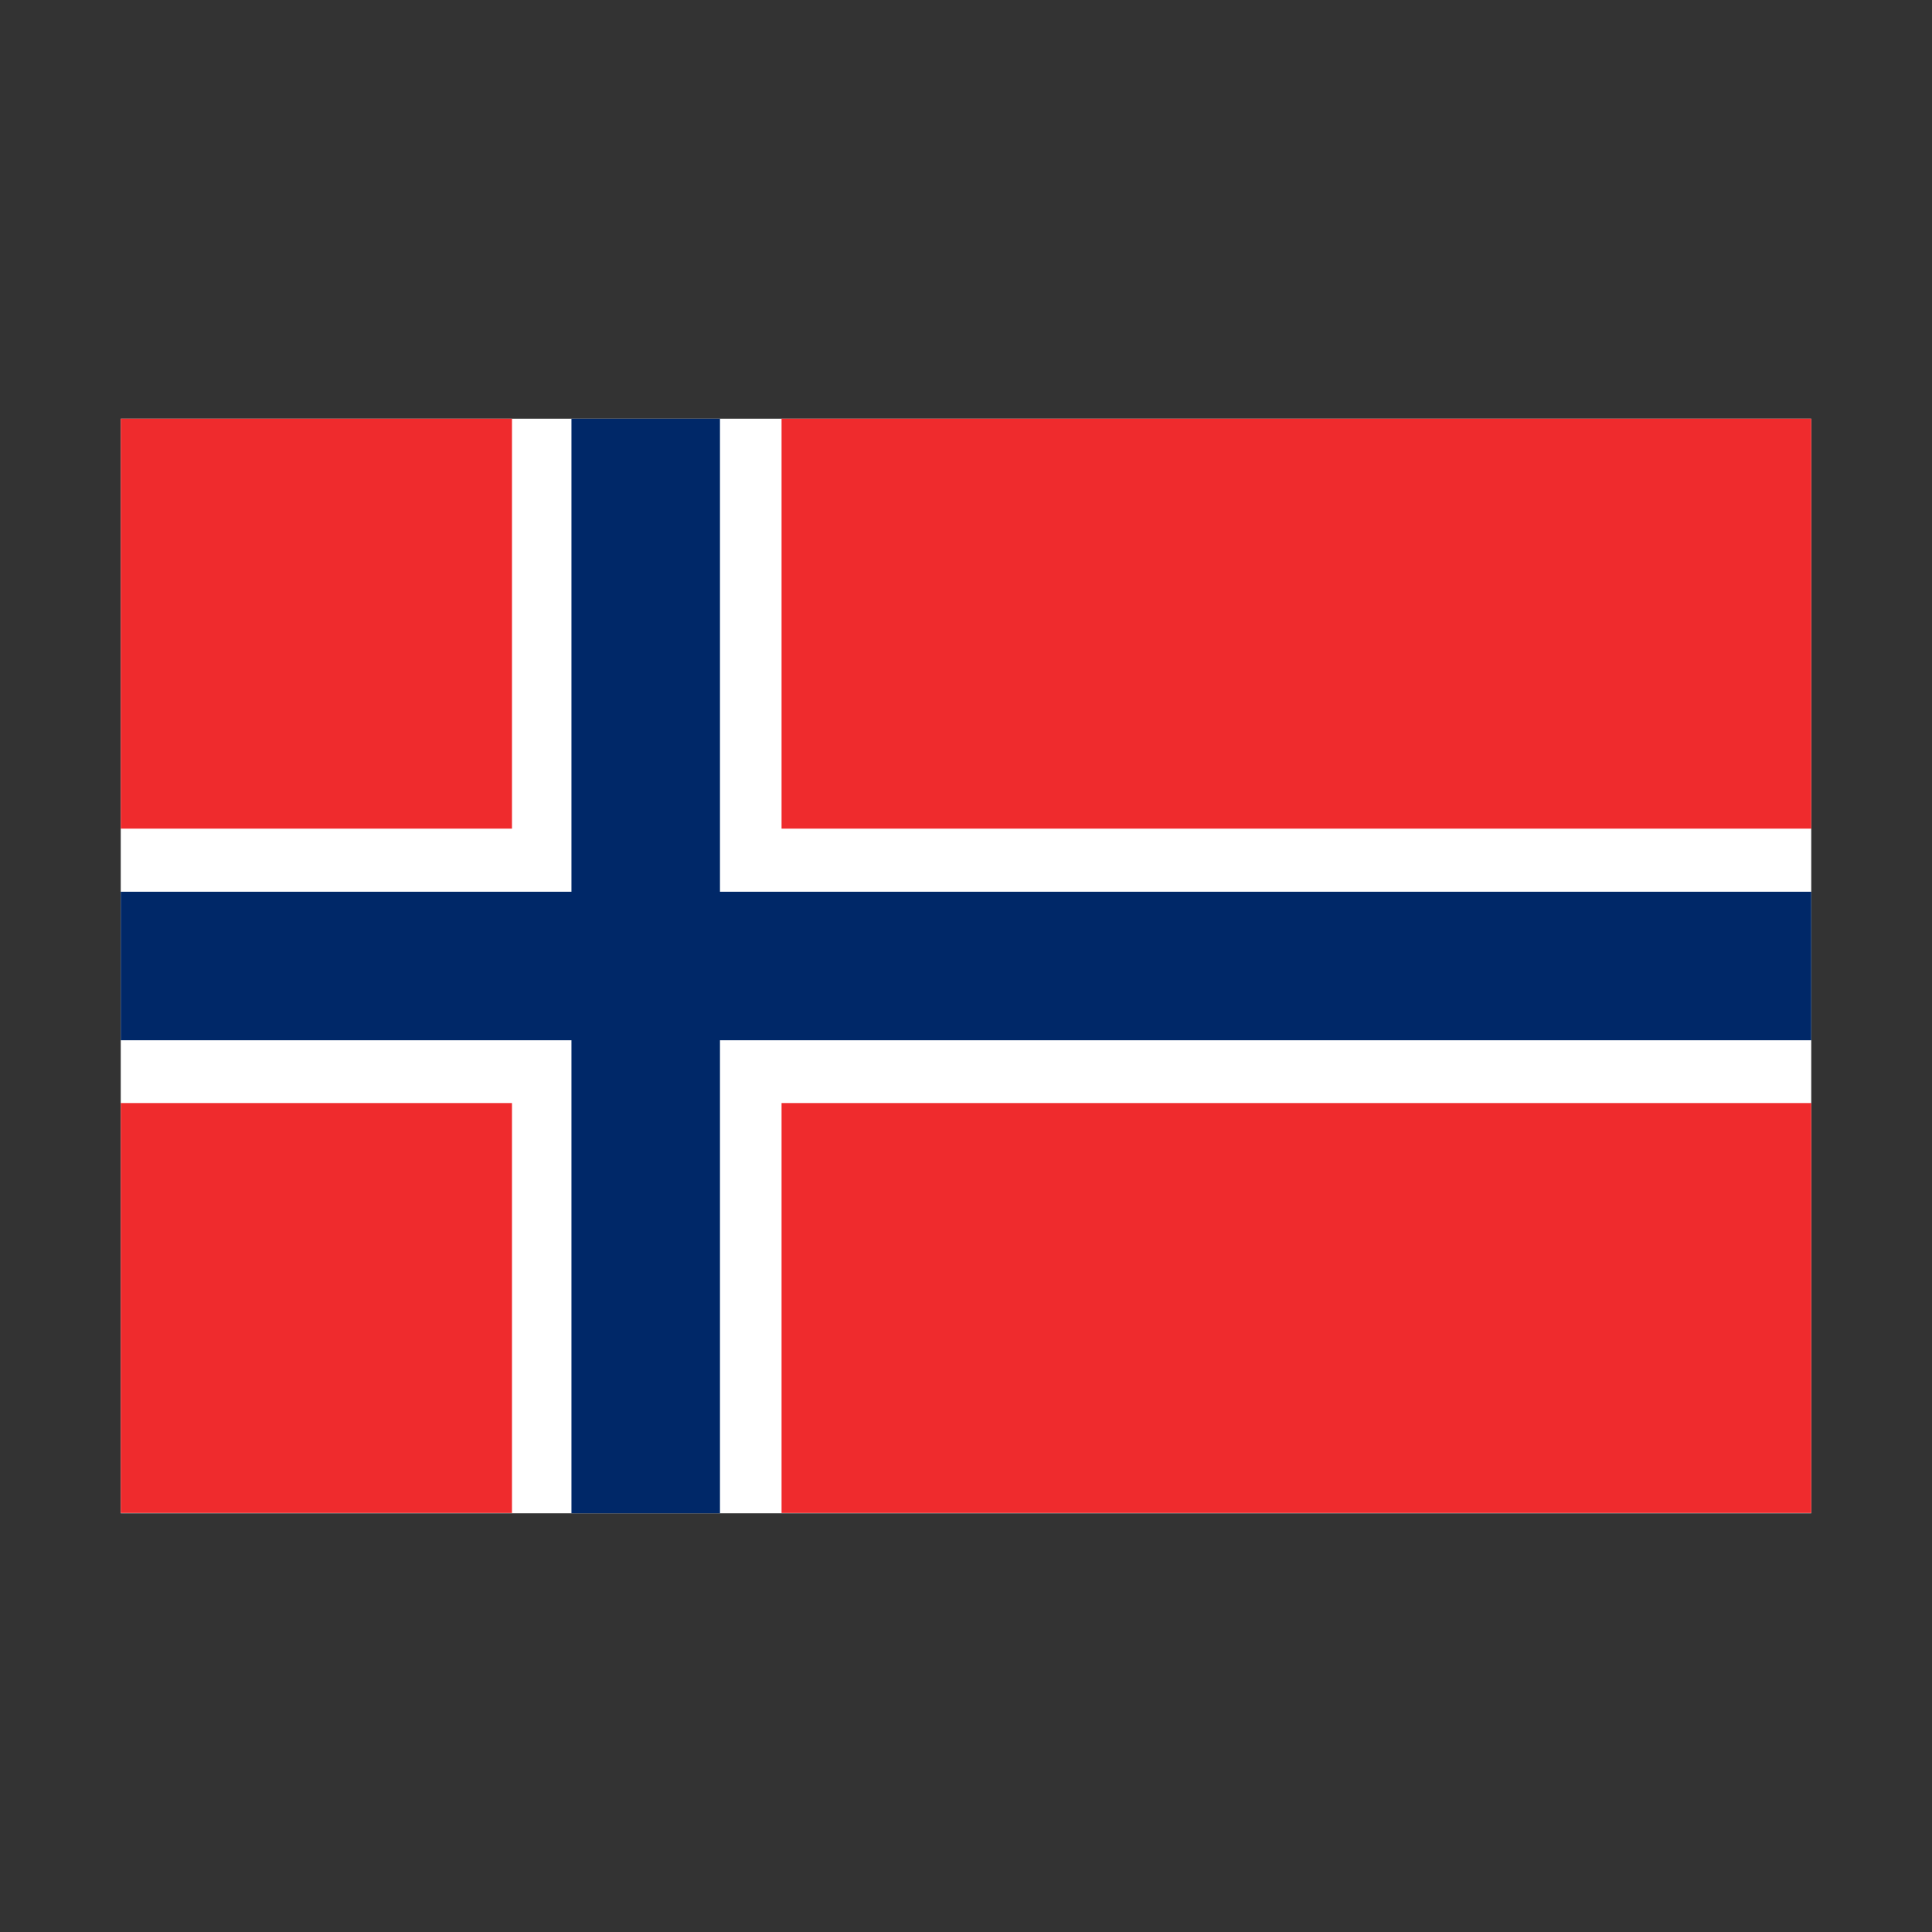<svg height="512" viewBox="0 0 64 64" width="512" xmlns="http://www.w3.org/2000/svg"><rect x="0" y="0" width="64" height="64" fill="#333333" stroke="none"/><g id="Layer_35" data-name="Layer 35"><path d="m4 13.87h56v36.26h-56z" fill="#fff"/><path d="m60 29.54h-36.15v-15.67h-4.92v15.67h-14.93v4.92h14.93v15.67h4.92v-15.67h36.15z" fill="#002868"/><g fill="#ef2b2d"><path d="m4 13.87h12.96v13.58h-12.96z"/><path d="m4 36.54h12.96v13.58h-12.96z"/><path d="m25.89 13.87h34.11v13.58h-34.11z"/><path d="m25.89 36.54h34.11v13.58h-34.11z"/></g></g></svg>